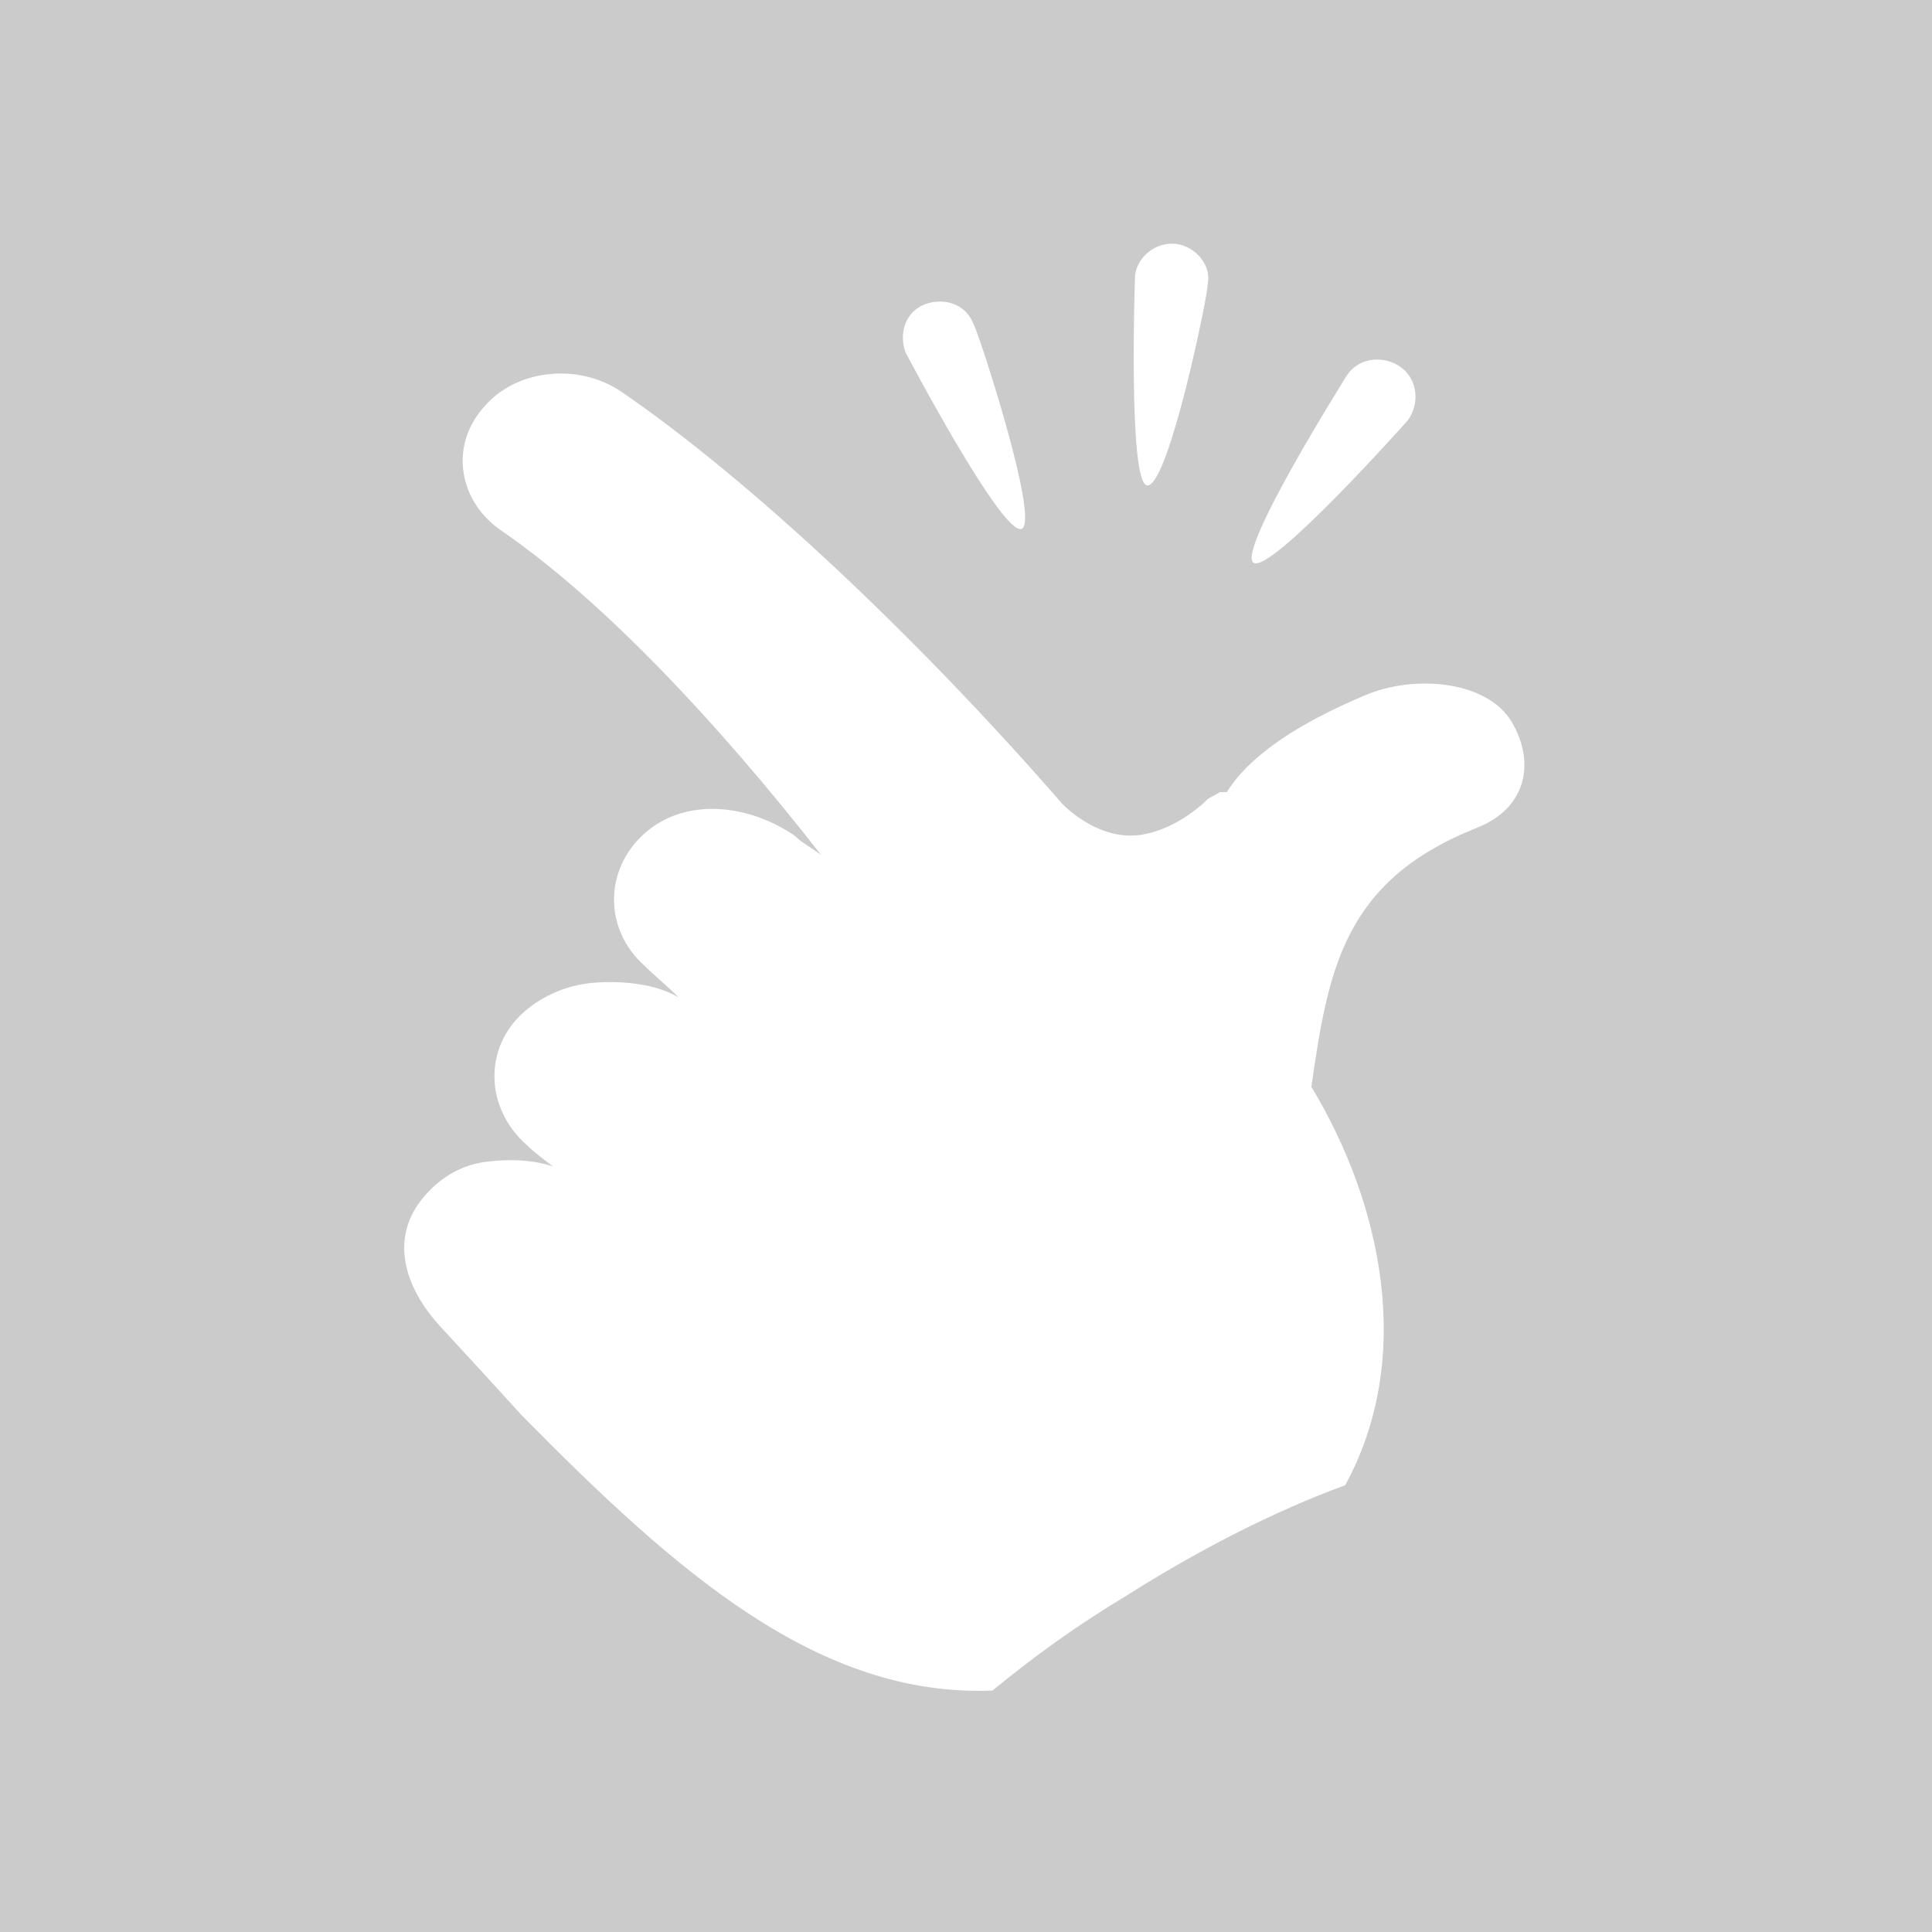 <?xml version="1.0" encoding="utf-8"?>
<!-- Generator: Adobe Illustrator 18.0.0, SVG Export Plug-In . SVG Version: 6.00 Build 0)  -->
<!DOCTYPE svg PUBLIC "-//W3C//DTD SVG 1.1//EN" "http://www.w3.org/Graphics/SVG/1.1/DTD/svg11.dtd">
<svg version="1.1" id="Layer_1" xmlns="http://www.w3.org/2000/svg" xmlns:xlink="http://www.w3.org/1999/xlink" x="0px" y="0px"
	 viewBox="441.1 180 80 80" style="enable-background:new 441.1 180 80 80;" xml:space="preserve">
<rect x="441.1" y="180" style="fill:#CBCBCB;" width="80" height="80"/>
<g>
	<path style="fill:#FFFFFF;" d="M493,203.3L493,203.3c-0.7-0.5,3.9-7.8,3.9-7.8c0.5-0.7,1.5-0.8,2.2-0.3l0,0
		c0.7,0.5,0.8,1.5,0.3,2.2C499.4,197.4,493.7,203.8,493,203.3z"/>
	<path style="fill:#FFFFFF;" d="M488.6,200.1L488.6,200.1c-0.8-0.1-0.5-8.7-0.5-8.7c0.1-0.8,0.9-1.4,1.7-1.3l0,0
		c0.8,0.1,1.5,0.9,1.3,1.7C491.2,191.8,489.5,200.2,488.6,200.1z"/>
	<path style="fill:#FFFFFF;" d="M483.4,201.9L483.4,201.9c-0.8,0.3-4.8-7.3-4.8-7.3c-0.3-0.8,0-1.7,0.8-2l0,0c0.8-0.3,1.7,0,2,0.8
		C481.5,193.4,484.2,201.6,483.4,201.9z"/>
	<path style="fill:#FFFFFF;" d="M482.2,250c1.7-1.4,3.5-2.7,5.5-3.9c3-1.9,6.1-3.5,9.1-4.6c2.9-5.3,1.5-11.7-1.4-16.5
		c0.7-4.8,1.3-8.5,6.8-10.7c2.1-0.8,2.5-2.7,1.5-4.4c-1-1.7-4-2-6.1-1.1c-2.6,1.1-4.7,2.4-5.7,4v0c0,0-0.3,0-0.3,0
		c-0.1,0.1-0.4,0.2-0.5,0.3c-0.5,0.5-1.8,1.5-3.2,1.5c-1.3,0-2.4-0.9-2.8-1.3c-6-6.9-12.9-13.4-18.3-17.1c-1.8-1.2-4.4-0.9-5.7,0.7
		c-1.4,1.6-1,3.9,0.8,5.1c4.2,2.9,8.9,7.9,13.2,13.4c-0.4-0.3-0.8-0.5-1.1-0.8c-1.9-1.3-4.5-1.6-6.2-0.1c-1.7,1.5-1.7,4,0,5.5
		c0.4,0.4,0.9,0.8,1.4,1.3c-1-0.6-2.5-0.7-3.6-0.6c-1,0.1-2,0.5-2.8,1.2c-1.7,1.5-1.6,4,0.1,5.5c0.3,0.3,0.7,0.6,1.1,0.9
		c-0.9-0.3-1.9-0.3-2.7-0.2c-1,0.1-1.9,0.6-2.6,1.4c-1.5,1.7-0.9,3.8,0.7,5.5c1.2,1.3,2.3,2.5,3.3,3.6l0,0
		C469.1,245.1,475,250.3,482.2,250z"/>
</g>
</svg>
